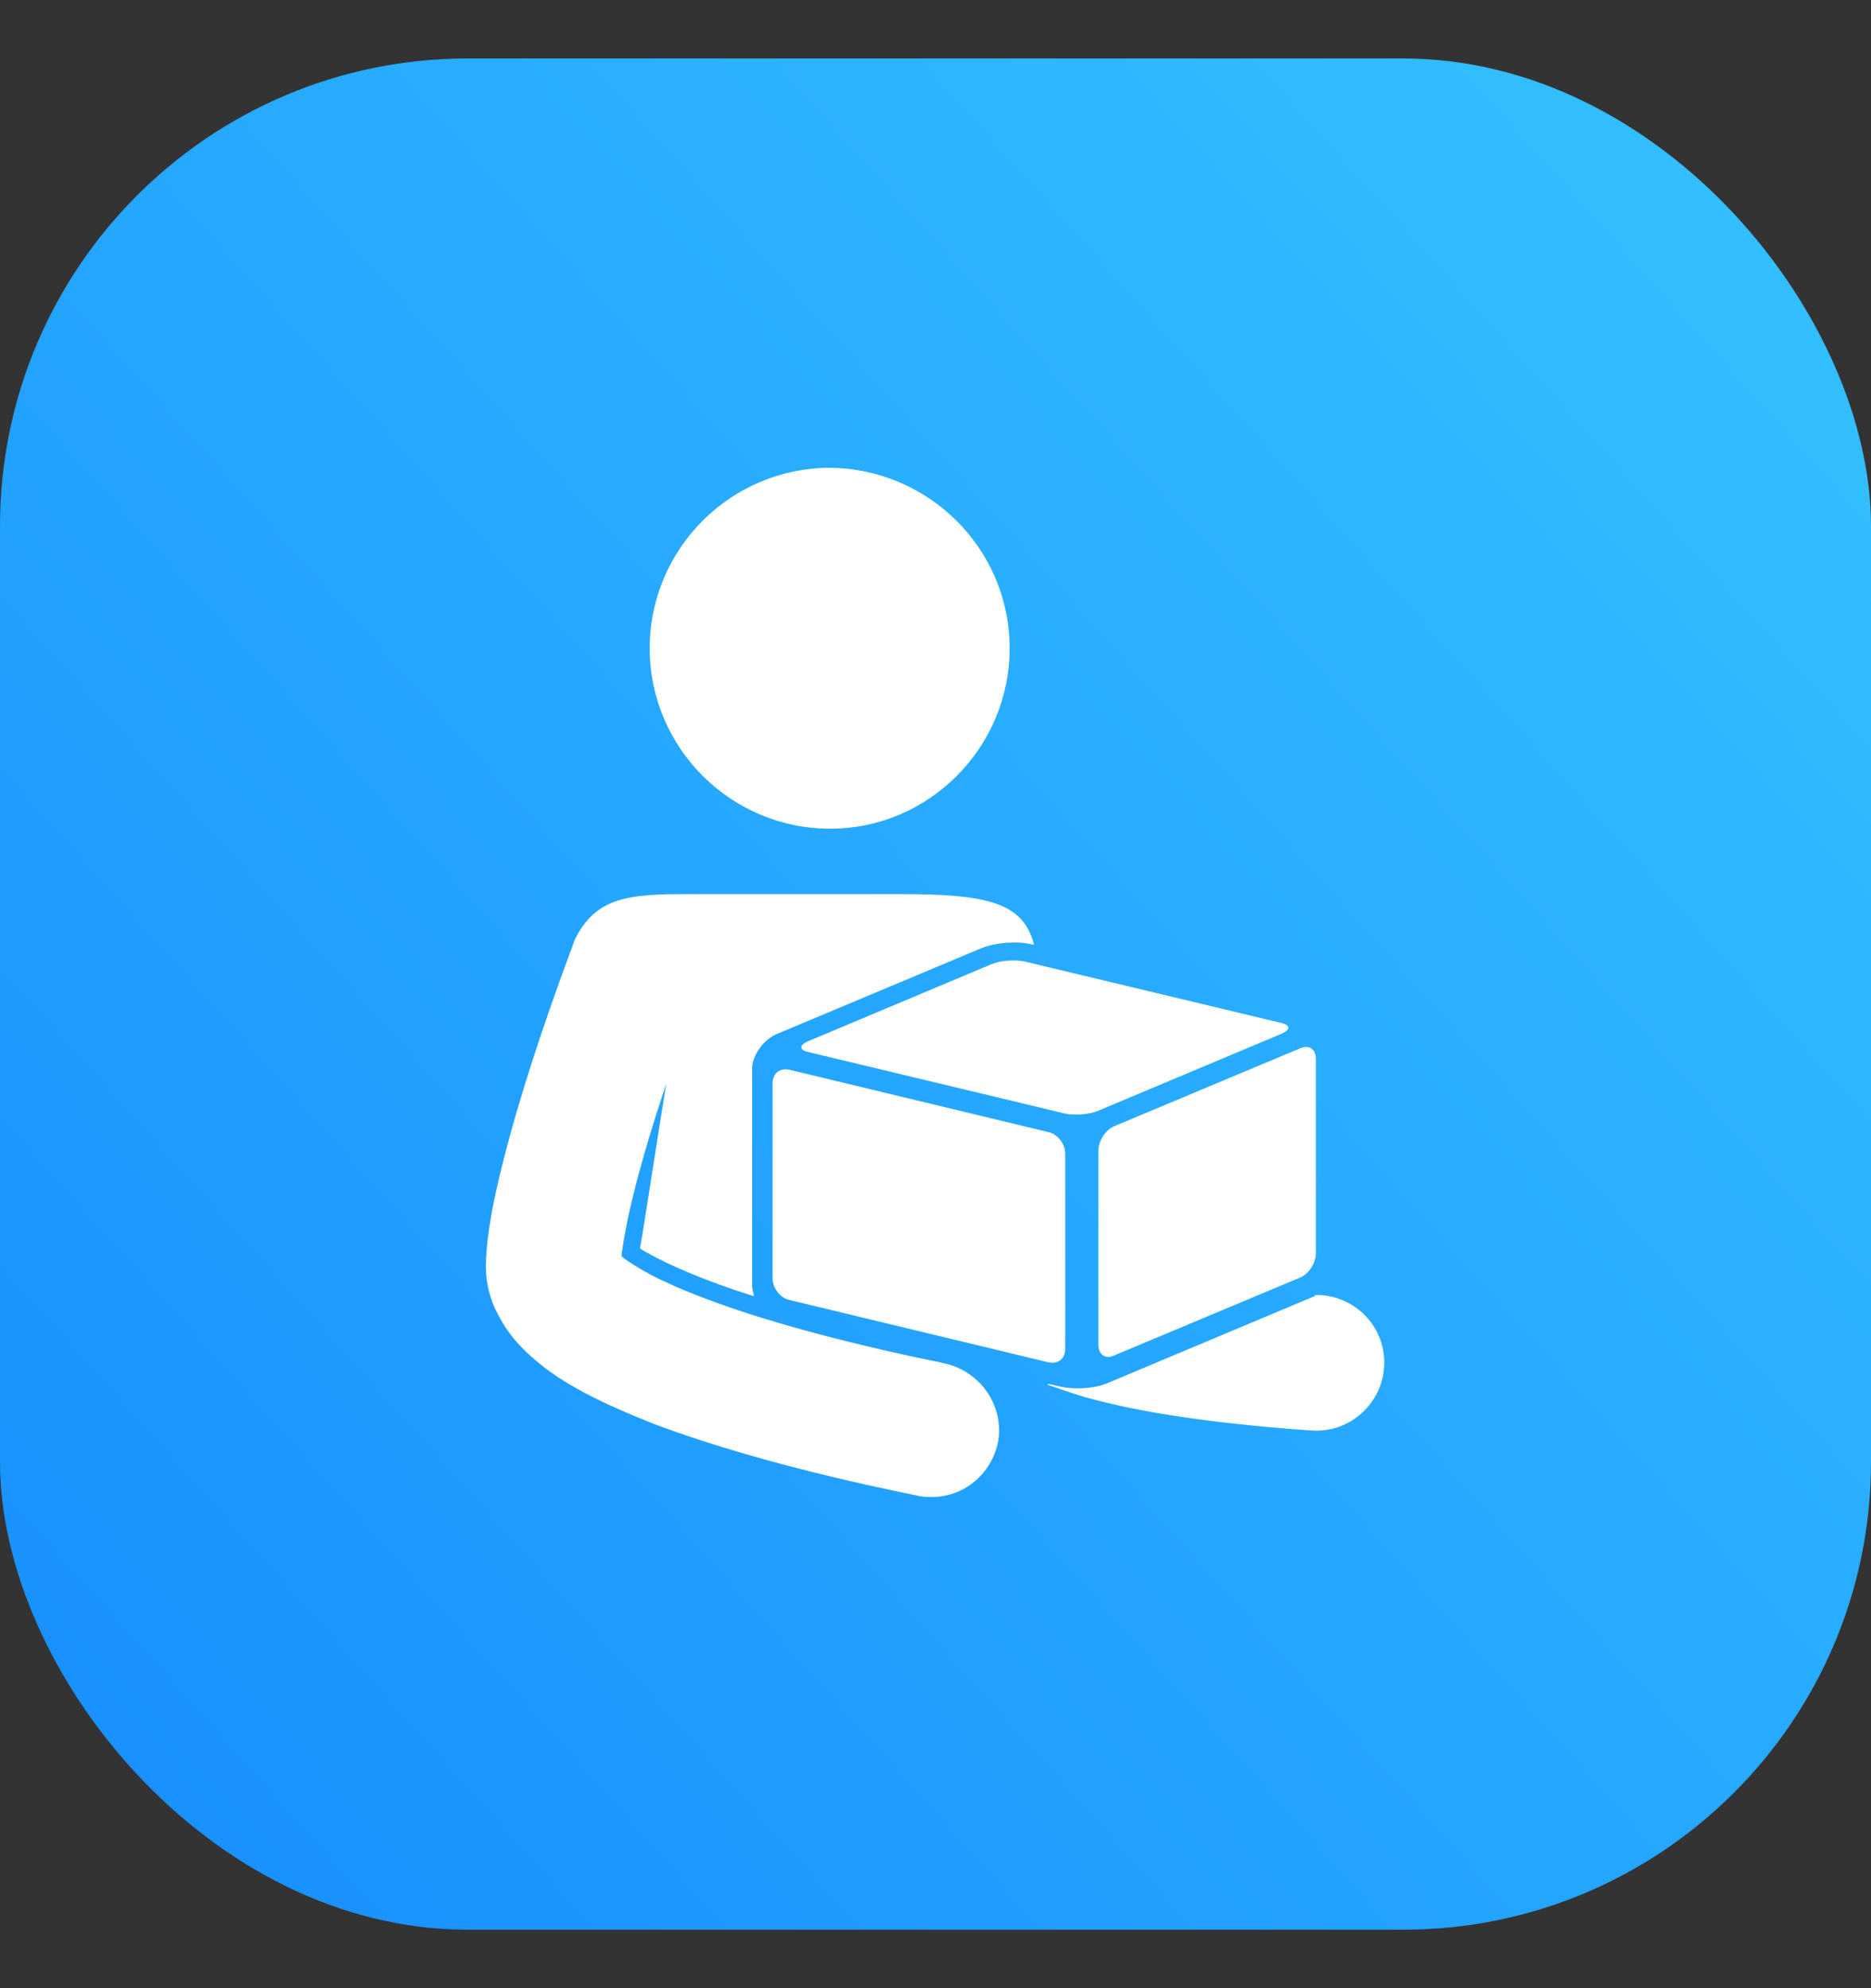 <?xml version="1.0" encoding="UTF-8"?>
<svg width="32px" height="34px" viewBox="0 0 32 34" version="1.1" xmlns="http://www.w3.org/2000/svg" xmlns:xlink="http://www.w3.org/1999/xlink">
    <rect x="0" y="0" width="32" height="34" fill="#333333" stroke="none"/>
    <title>编组 11</title>
    <defs>
        <linearGradient x1="100%" y1="0%" x2="0%" y2="89.529%" id="linearGradient-1">
            <stop stop-color="#35C3FF" offset="0%"></stop>
            <stop stop-color="#1890FF" offset="100%"></stop>
        </linearGradient>
    </defs>
    <g id="0706(1440)-实施管理-实施方案管理" stroke="none" stroke-width="1" fill="none" fill-rule="evenodd">
        <g id="编组-14备份-6" transform="translate(0, 0.846)">
            <g id="编组-11" transform="translate(0, 0.154)">
                <rect id="矩形" fill="url(#linearGradient-1)" x="0" y="0" width="32" height="32" rx="8"></rect>
                <g id="交付" transform="translate(8, 7)" fill="#FFFFFF" fill-rule="nonzero">
                    <path d="M9.268,3.086 C9.268,4.788 7.884,6.172 6.199,6.172 C4.497,6.172 3.112,4.788 3.112,3.086 C3.112,1.385 4.497,0 6.199,0 C7.884,0.017 9.268,1.385 9.268,3.086 Z M5.264,9.692 L8.801,8.208 C9.018,8.124 9.368,8.091 9.602,8.141 L9.685,8.158 C9.502,7.424 8.868,7.29 7.383,7.29 L4.08,7.29 C2.879,7.29 2.228,7.257 1.828,8.074 C1.828,8.091 1.477,8.992 1.11,10.126 C0.927,10.693 0.743,11.311 0.593,11.911 C0.443,12.512 0.326,13.079 0.31,13.613 L0.31,13.596 L0.31,13.663 C0.31,13.963 0.393,14.247 0.51,14.464 C0.727,14.897 1.027,15.164 1.327,15.398 C1.861,15.798 2.512,16.082 3.179,16.349 C5.214,17.116 7.683,17.567 7.717,17.583 C7.783,17.6 7.867,17.6 7.934,17.6 C8.484,17.6 8.951,17.216 9.068,16.666 C9.185,16.048 8.768,15.448 8.15,15.314 C8.15,15.314 8.134,15.314 8.084,15.298 C7.75,15.231 6.182,14.914 4.747,14.447 C4.03,14.213 3.363,13.946 2.946,13.696 C2.812,13.613 2.695,13.546 2.629,13.479 C2.662,13.212 2.729,12.845 2.829,12.445 C2.979,11.828 3.196,11.127 3.396,10.527 C3.212,11.661 2.979,13.196 2.946,13.346 C2.979,13.379 3.029,13.396 3.079,13.429 C3.463,13.646 4.097,13.913 4.831,14.147 C4.847,14.147 4.864,14.163 4.897,14.163 C4.881,14.097 4.864,14.047 4.864,13.98 L4.864,10.243 C4.881,10.043 5.048,9.793 5.264,9.692 L5.264,9.692 Z M14.573,14.147 L14.506,14.147 C14.506,14.147 14.49,14.147 14.49,14.163 L10.953,15.648 C10.736,15.748 10.369,15.765 10.152,15.715 L9.919,15.665 L9.919,15.681 C10.119,15.748 10.302,15.815 10.519,15.882 C11.403,16.132 12.371,16.265 13.138,16.349 C13.906,16.432 14.456,16.465 14.473,16.465 L14.523,16.465 C15.124,16.465 15.641,15.982 15.674,15.364 C15.708,14.714 15.207,14.18 14.573,14.147 L14.573,14.147 Z M14.24,9.926 L11.053,11.261 C10.903,11.327 10.786,11.511 10.786,11.678 L10.786,14.997 C10.786,15.164 10.903,15.248 11.053,15.181 L14.24,13.846 C14.39,13.78 14.506,13.596 14.506,13.429 L14.506,10.109 C14.506,9.943 14.39,9.859 14.24,9.926 L14.24,9.926 Z M9.935,11.361 L5.498,10.293 C5.331,10.26 5.214,10.36 5.214,10.527 L5.214,13.863 C5.214,14.03 5.348,14.197 5.498,14.23 L9.935,15.298 C10.102,15.331 10.219,15.231 10.219,15.064 L10.219,11.728 C10.219,11.561 10.086,11.394 9.935,11.361 L9.935,11.361 Z M8.267,12.912 C8.267,12.946 8.267,12.979 8.301,12.979 C8.334,12.996 8.351,12.979 8.367,12.946 L8.384,12.879 L8.334,12.862 C8.301,12.862 8.267,12.879 8.267,12.912 L8.267,12.912 Z M7.066,12.195 C7.066,12.211 7.049,12.211 7.049,12.228 C7.049,12.228 7.033,12.245 7.033,12.262 L6.983,12.345 L7.066,12.378 L7.066,12.245 C7.083,12.211 7.083,12.211 7.066,12.195 C7.083,12.178 7.083,12.178 7.083,12.161 C7.083,12.178 7.083,12.178 7.066,12.195 L7.066,12.195 Z M5.598,11.761 C5.598,11.778 5.581,11.778 5.581,11.794 C5.581,11.811 5.565,11.811 5.565,11.828 L5.515,11.928 L5.598,11.961 L5.598,11.828 C5.615,11.778 5.615,11.778 5.598,11.761 C5.615,11.744 5.615,11.744 5.615,11.728 C5.615,11.744 5.598,11.744 5.598,11.761 L5.598,11.761 Z M9.635,13.112 L9.902,13.196 L9.919,13.129 L9.652,13.062 L9.635,13.112 Z M9.735,13.062 L9.819,13.102 L9.802,13.162 L9.719,13.122 L9.735,13.062 L9.735,13.062 Z M13.906,9.492 L9.518,8.441 C9.352,8.408 9.101,8.425 8.951,8.491 L5.815,9.809 C5.665,9.876 5.665,9.959 5.832,9.993 L10.219,11.044 C10.386,11.077 10.636,11.06 10.786,10.994 L13.923,9.676 C14.073,9.609 14.073,9.526 13.906,9.492 L13.906,9.492 Z M8.267,12.912 C8.267,12.946 8.267,12.979 8.301,12.979 C8.334,12.996 8.351,12.979 8.367,12.946 L8.384,12.879 L8.334,12.862 C8.301,12.862 8.267,12.879 8.267,12.912 L8.267,12.912 Z M5.598,11.761 C5.598,11.778 5.581,11.778 5.581,11.794 C5.581,11.811 5.565,11.811 5.565,11.828 L5.515,11.928 L5.598,11.961 L5.598,11.828 C5.615,11.778 5.615,11.778 5.598,11.761 C5.615,11.744 5.615,11.744 5.615,11.728 C5.615,11.744 5.598,11.744 5.598,11.761 L5.598,11.761 Z M7.066,12.195 C7.066,12.211 7.049,12.211 7.049,12.228 C7.049,12.228 7.033,12.245 7.033,12.262 L6.983,12.345 L7.066,12.378 L7.066,12.245 C7.083,12.211 7.083,12.211 7.066,12.195 C7.083,12.178 7.083,12.178 7.083,12.161 C7.083,12.178 7.083,12.178 7.066,12.195 L7.066,12.195 Z M9.635,13.112 L9.902,13.196 L9.919,13.129 L9.652,13.062 L9.635,13.112 Z M9.735,13.062 L9.819,13.102 L9.802,13.162 L9.719,13.122 L9.735,13.062 L9.735,13.062 Z" id="形状"></path>
                </g>
            </g>
        </g>
    </g>
</svg>